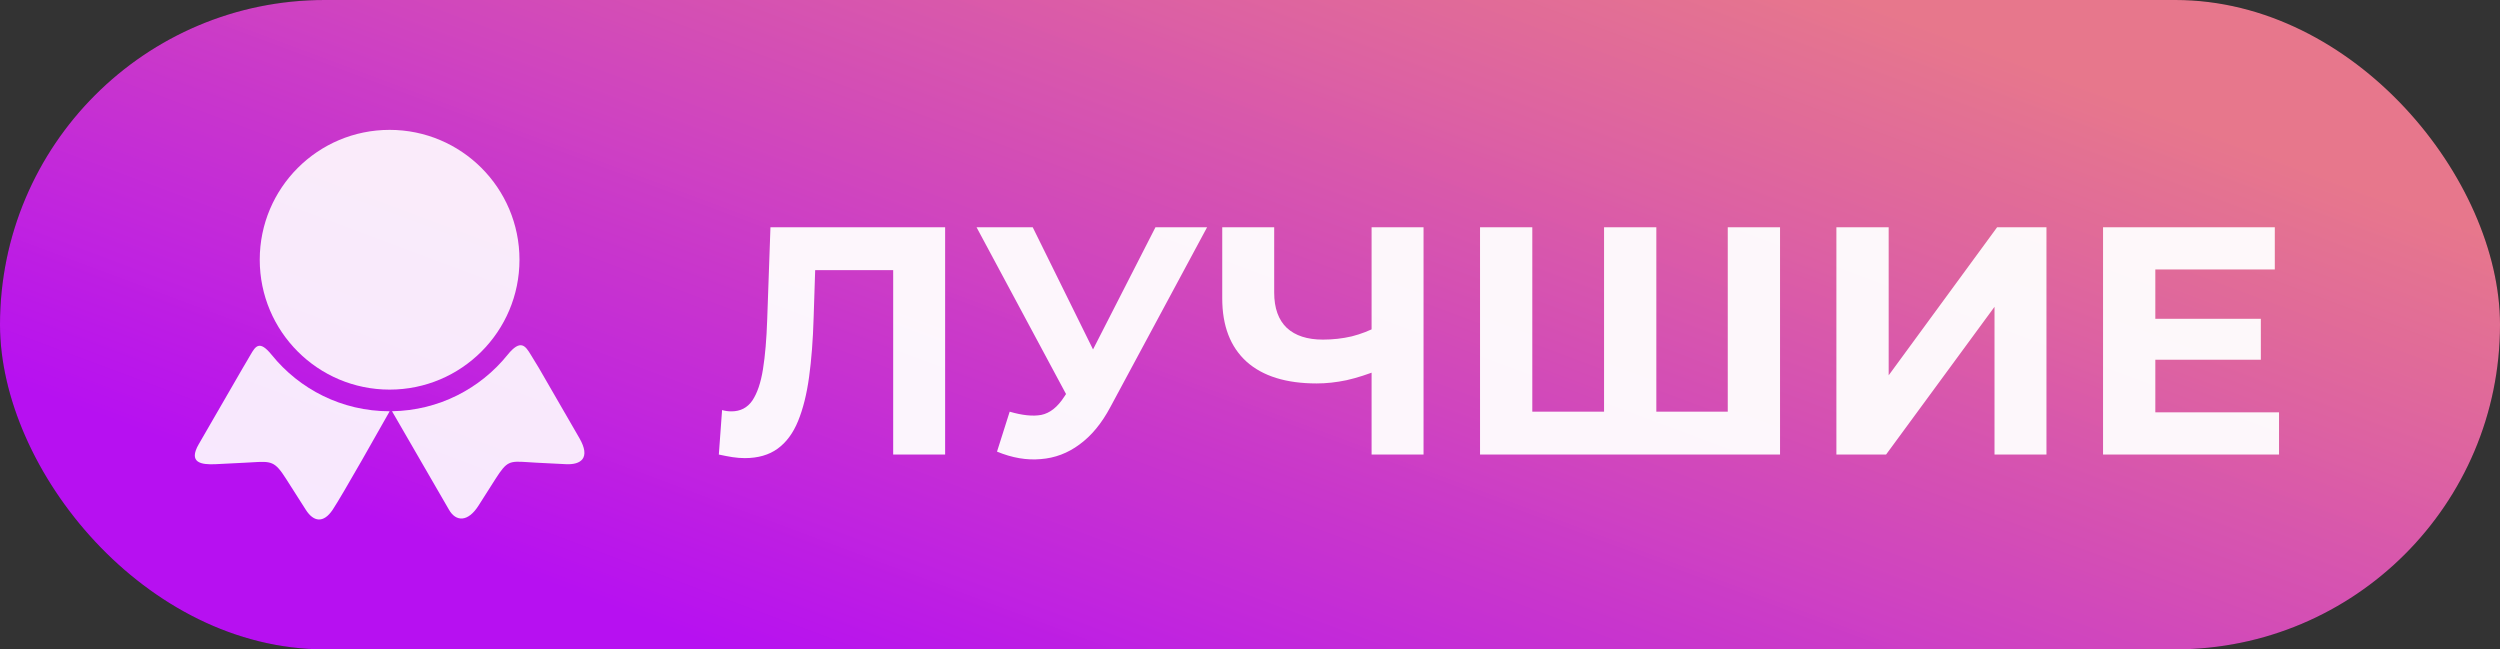 <svg width="77" height="20" viewBox="0 0 77 20" fill="none" xmlns="http://www.w3.org/2000/svg">
<rect x="0" y="0" width="77" height="20" fill="#333333" stroke="none"/>
<rect width="77" height="20" rx="10" fill="#252328"/>
<rect width="77" height="20" rx="10" fill="url(#paint0_linear_101_454)"/>
<path d="M12 12C14.209 12 16 10.209 16 8C16 5.791 14.209 4 12 4C9.791 4 8 5.791 8 8C8 10.209 9.791 12 12 12Z" fill="white" fill-opacity="0.9"/>
<path d="M13.83 15.702L12.074 12.666C13.511 12.644 14.791 11.972 15.632 10.93C16.04 10.425 16.186 10.662 16.346 10.922L16.351 10.93C16.466 11.117 16.552 11.256 16.595 11.33L17.845 13.493C18.204 14.114 17.886 14.318 17.436 14.297L16.523 14.251C16.427 14.246 16.342 14.24 16.266 14.235C15.69 14.198 15.617 14.194 15.261 14.751L14.737 15.575C14.412 16.085 14.044 16.073 13.83 15.702Z" fill="white" fill-opacity="0.9"/>
<path d="M7.598 11.13L7.715 10.929C7.869 10.666 7.989 10.461 8.368 10.93C9.223 11.989 10.533 12.667 12 12.667L12.002 12.667C11.775 13.07 10.534 15.272 10.245 15.702C9.962 16.124 9.656 16.074 9.419 15.702L8.813 14.751C8.461 14.198 8.36 14.204 7.749 14.24C7.688 14.243 7.623 14.247 7.552 14.251L6.639 14.297C6.189 14.318 5.792 14.251 6.122 13.68L7.48 11.33C7.506 11.286 7.546 11.218 7.598 11.13Z" fill="white" fill-opacity="0.9"/>
<path d="M22.94 14.11C22.82 14.11 22.693 14.1 22.56 14.08C22.433 14.06 22.293 14.033 22.14 14L22.24 12.63C22.333 12.657 22.43 12.67 22.53 12.67C22.803 12.67 23.017 12.56 23.17 12.34C23.323 12.113 23.433 11.79 23.5 11.37C23.567 10.95 23.61 10.44 23.63 9.84L23.73 7H29.11V14H27.51V7.95L27.88 8.32H24.79L25.12 7.93L25.06 9.78C25.04 10.467 24.993 11.077 24.92 11.61C24.847 12.143 24.733 12.597 24.58 12.97C24.427 13.343 24.217 13.627 23.95 13.82C23.683 14.013 23.347 14.11 22.94 14.11ZM31.098 12.68C31.485 12.793 31.808 12.827 32.068 12.78C32.335 12.727 32.572 12.54 32.778 12.22L33.118 11.71L33.268 11.54L35.588 7H37.178L34.198 12.54C33.932 13.04 33.615 13.423 33.248 13.69C32.888 13.957 32.492 14.107 32.058 14.14C31.625 14.18 31.175 14.103 30.708 13.91L31.098 12.68ZM33.238 12.89L30.078 7H31.808L34.128 11.7L33.238 12.89ZM42.475 11.39C42.128 11.53 41.795 11.637 41.475 11.71C41.155 11.777 40.848 11.81 40.555 11.81C39.615 11.81 38.895 11.587 38.395 11.14C37.895 10.687 37.645 10.037 37.645 9.19V7H39.245V9.01C39.245 9.49 39.375 9.853 39.635 10.1C39.895 10.34 40.265 10.46 40.745 10.46C41.051 10.46 41.348 10.427 41.635 10.36C41.921 10.287 42.188 10.183 42.435 10.05L42.475 11.39ZM42.245 14V7H43.845V14H42.245ZM49.765 12.68L49.405 13.05V7H51.015V13.05L50.635 12.68H53.595L53.215 13.05V7H54.825V14H45.585V7H47.195V13.05L46.825 12.68H49.765ZM56.561 14V7H58.171V11.56L61.511 7H63.031V14H61.431V9.45L58.091 14H56.561ZM66.264 9.82H69.634V11.08H66.264V9.82ZM66.384 12.7H70.194V14H64.774V7H70.064V8.3H66.384V12.7Z" fill="white" fill-opacity="0.95"/>
<defs>
<linearGradient id="paint0_linear_101_454" x1="28.043" y1="22.222" x2="38.944" y2="-6.923" gradientUnits="userSpaceOnUse">
<stop stop-color="#B710F1"/>
<stop offset="1" stop-color="#FC8197" stop-opacity="0.9"/>
</linearGradient>
</defs>
</svg>
